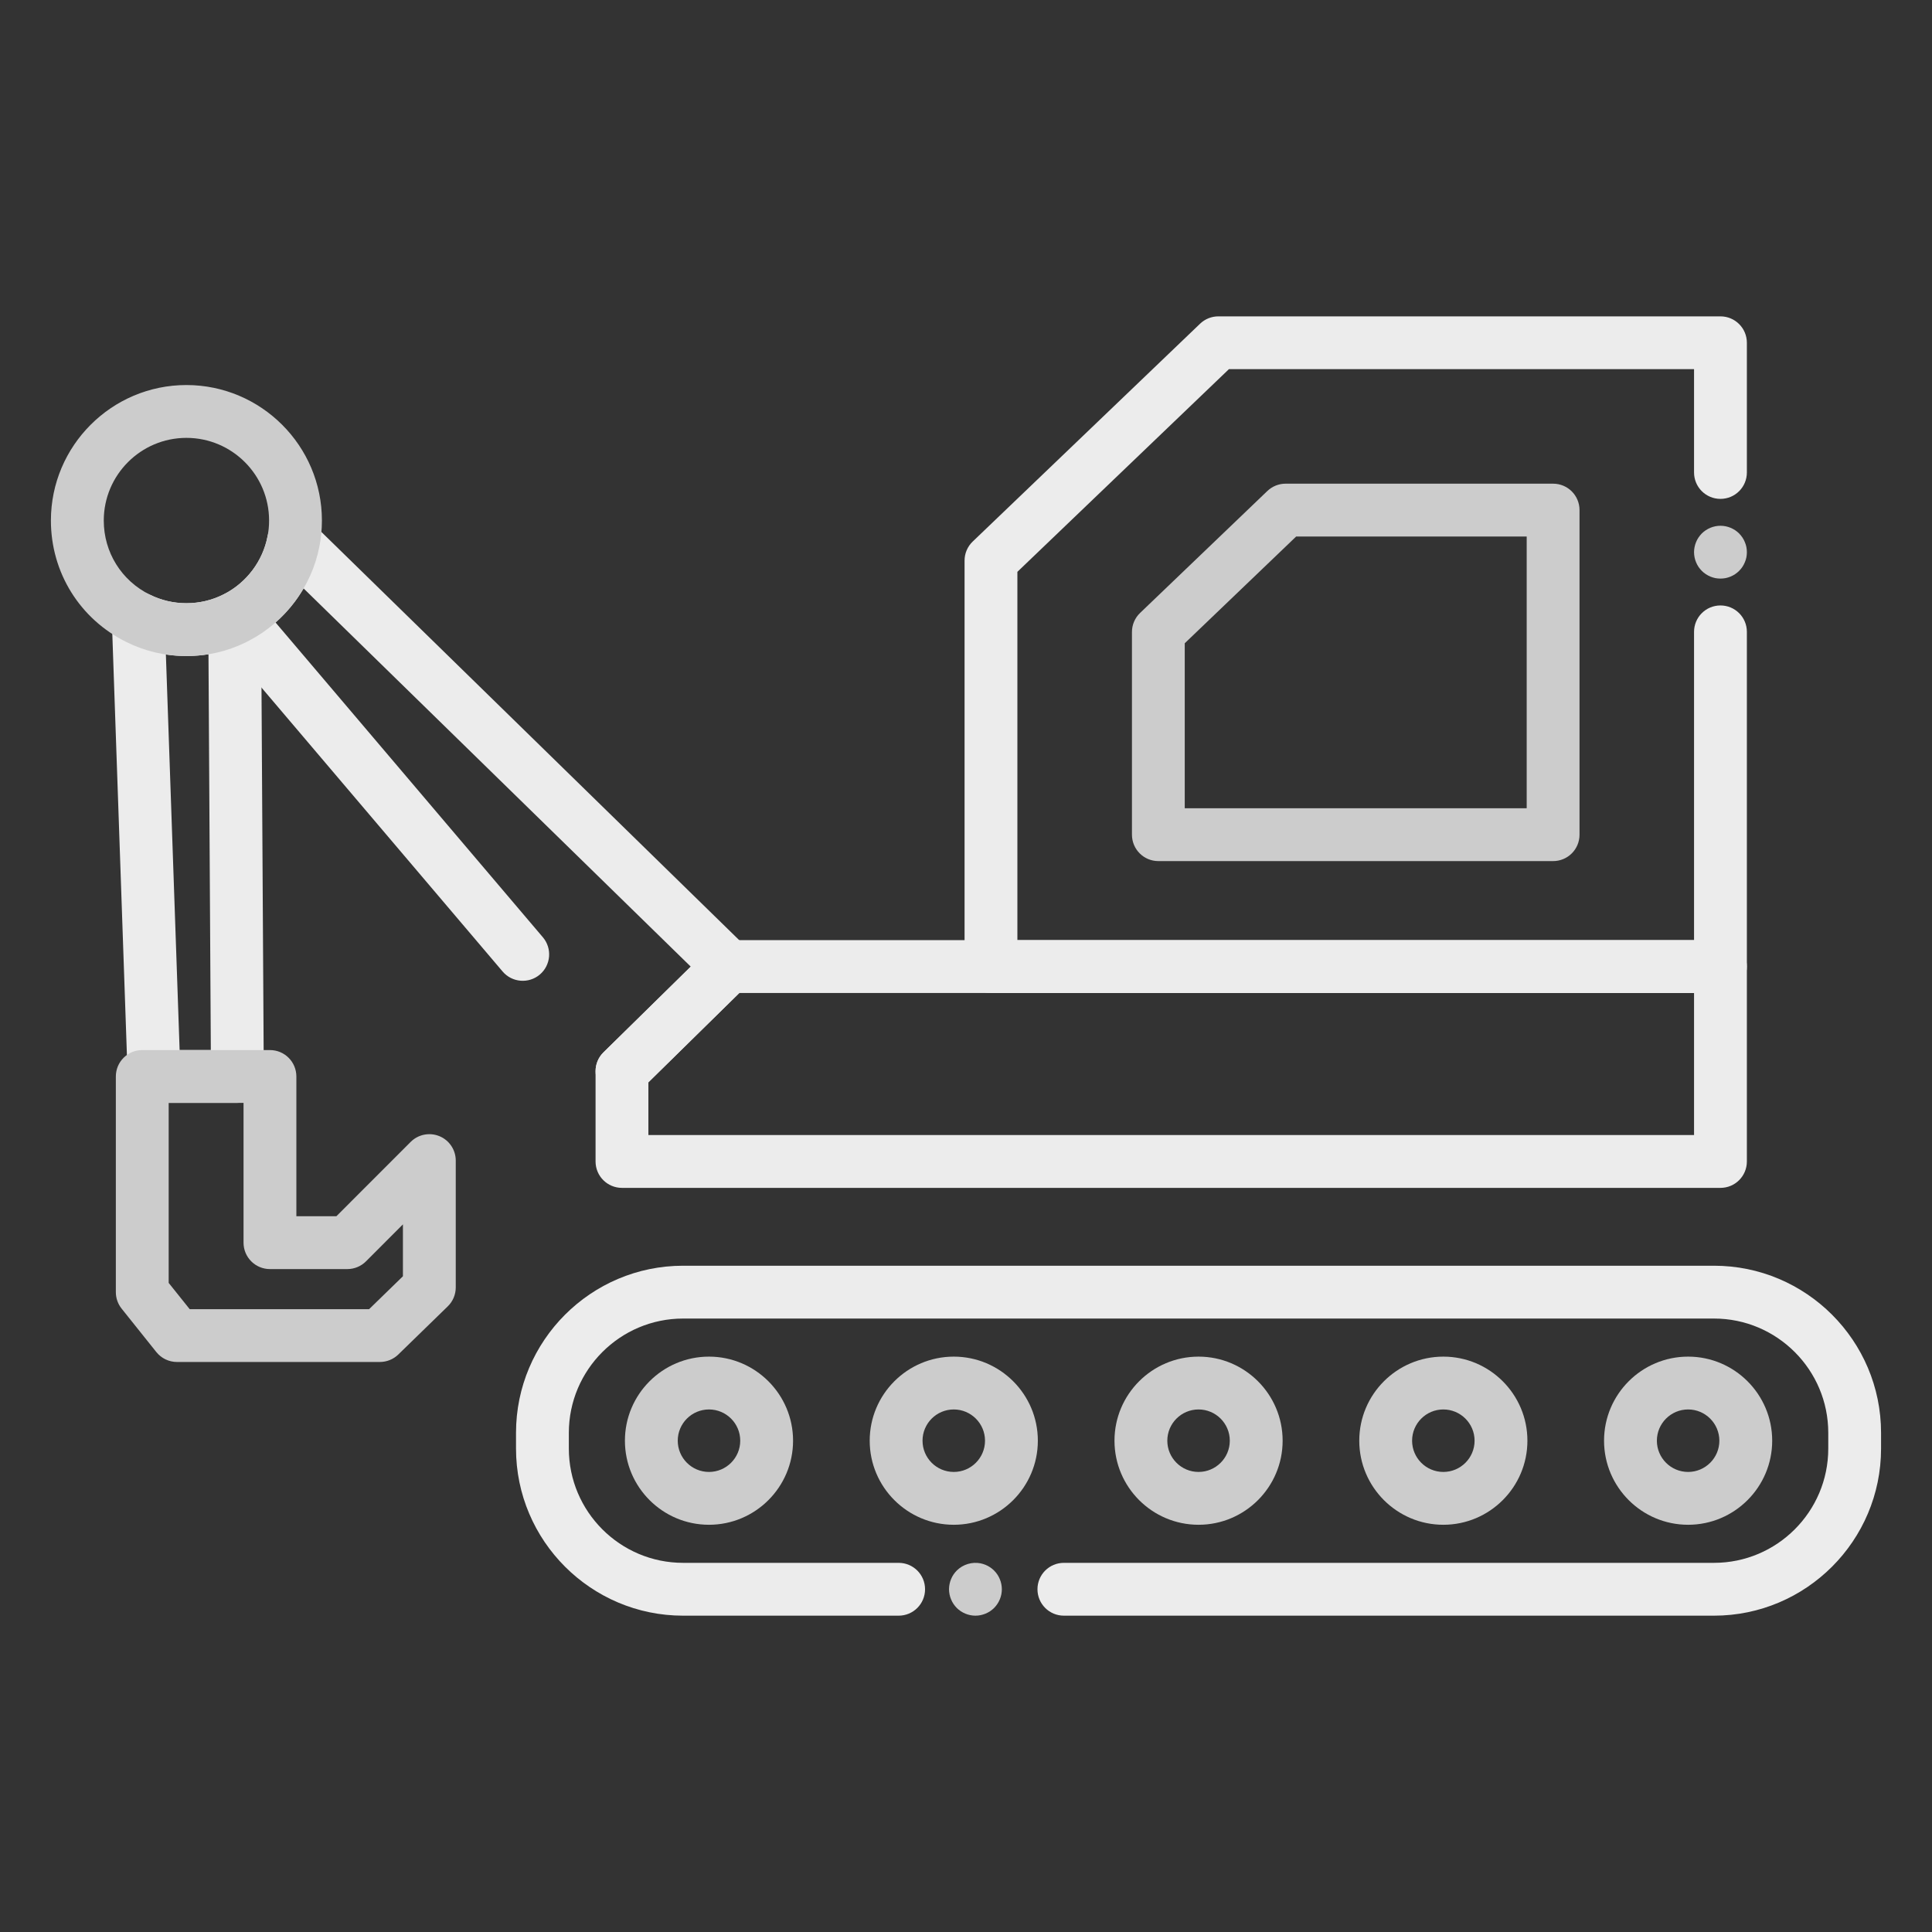 <svg width="512" height="512" xmlns="http://www.w3.org/2000/svg">

 <rect width="100%" height="100%" fill="#333333" stroke="none"/>

 <g>
  <title>background</title>
  <rect fill="none" id="canvas_background" height="402" width="582" y="-1" x="-1"/>
 </g>
 <g>
  <title>Layer 1</title>
  <path fill="#ececec" id="svg_4" d="m455.94,263.15l-193.32,0c-3.87,0 -7,-3.13 -7,-7l0,-107.59c0,-1.91 0.78,-3.73 2.16,-5.05l60.25,-57.72c1.3,-1.25 3.04,-1.95 4.84,-1.95l133.07,0c3.87,0 7,3.13 7,7l0,34.37c0,3.87 -3.13,7 -7,7s-7,-3.13 -7,-7l0,-27.38l-123.26,0l-56.06,53.71l0,97.6l179.32,0l0,-81.69c0,-3.87 3.13,-7 7,-7s7,3.13 7,7l0,88.69c0,3.88 -3.13,7.01 -7,7.01z" class="st1"/>
  <path fill="#cccccc" id="svg_6" d="m455.94,153.33c-0.45,0 -0.91,-0.04 -1.37,-0.13c-0.44,-0.09 -0.88,-0.23 -1.31,-0.4c-0.42,-0.18 -0.82,-0.39 -1.2,-0.65c-0.39,-0.25 -0.75,-0.54 -1.07,-0.87c-0.32,-0.32 -0.61,-0.68 -0.87,-1.06c-0.25,-0.38 -0.47,-0.79 -0.64,-1.21c-0.18,-0.42 -0.31,-0.86 -0.4,-1.31c-0.09,-0.45 -0.14,-0.91 -0.14,-1.37c0,-0.45 0.05,-0.91 0.14,-1.36c0.09,-0.45 0.22,-0.89 0.4,-1.31c0.17,-0.43 0.39,-0.83 0.64,-1.21c0.26,-0.38 0.55,-0.74 0.87,-1.07c0.32,-0.32 0.68,-0.61 1.07,-0.87c0.38,-0.25 0.78,-0.46 1.2,-0.64c0.43,-0.17 0.87,-0.31 1.31,-0.4c0.91,-0.18 1.84,-0.18 2.74,0c0.45,0.09 0.89,0.23 1.31,0.4c0.42,0.18 0.83,0.39 1.21,0.64c0.38,0.26 0.74,0.55 1.06,0.87c0.32,0.33 0.62,0.69 0.87,1.07s0.47,0.78 0.64,1.21c0.18,0.42 0.32,0.86 0.41,1.31c0.09,0.45 0.13,0.91 0.13,1.36c0,0.46 -0.04,0.92 -0.13,1.37c-0.09,0.45 -0.23,0.89 -0.41,1.31c-0.17,0.42 -0.39,0.83 -0.64,1.21s-0.55,0.74 -0.87,1.06c-0.32,0.33 -0.68,0.62 -1.06,0.87c-0.38,0.26 -0.79,0.47 -1.21,0.65c-0.42,0.17 -0.86,0.31 -1.31,0.4c-0.45,0.09 -0.91,0.13 -1.37,0.13z" class="st1"/>
  <path fill="#cccccc" id="svg_8" d="m411.59,228.2l-104.61,0c-3.87,0 -7,-3.13 -7,-7l0,-53.72c0,-1.91 0.78,-3.73 2.16,-5.05l33.71,-32.3c1.3,-1.25 3.04,-1.95 4.84,-1.95l70.9,0c3.87,0 7,3.13 7,7l0,86.02c0,3.87 -3.13,7 -7,7zm-97.61,-14l90.61,0l0,-72.02l-61.09,0l-29.53,28.29l0,43.73l0.01,0z" class="st0"/>
  <path fill="#cccccc" id="svg_10" d="m258.5,428.17c-1.84,0 -3.65,-0.75 -4.95,-2.05c-0.32,-0.33 -0.61,-0.68 -0.87,-1.07c-0.25,-0.38 -0.47,-0.78 -0.64,-1.21c-0.18,-0.42 -0.31,-0.86 -0.4,-1.31s-0.14,-0.91 -0.14,-1.36c0,-0.46 0.05,-0.92 0.14,-1.37s0.22,-0.89 0.4,-1.31c0.17,-0.42 0.39,-0.83 0.64,-1.21c0.26,-0.38 0.55,-0.74 0.87,-1.06c1.63,-1.63 4.04,-2.37 6.32,-1.92c0.44,0.09 0.88,0.23 1.31,0.4c0.42,0.18 0.83,0.39 1.21,0.65c0.38,0.25 0.74,0.54 1.06,0.87c0.32,0.32 0.62,0.68 0.87,1.06s0.47,0.79 0.64,1.21c0.18,0.42 0.31,0.86 0.4,1.31c0.09,0.45 0.14,0.91 0.14,1.37c0,1.84 -0.75,3.64 -2.05,4.95c-0.32,0.32 -0.68,0.61 -1.06,0.87c-0.38,0.25 -0.79,0.46 -1.21,0.64c-0.43,0.17 -0.87,0.31 -1.31,0.4c-0.45,0.09 -0.91,0.14 -1.37,0.14z" class="st1"/>
  <path fill="#ececec" id="svg_12" d="m454.22,428.17l-172.28,0c-3.87,0 -7,-3.13 -7,-7c0,-3.87 3.13,-7 7,-7l172.29,0c16.69,0 30.28,-13.58 30.28,-30.28l0,-4.18c0,-16.69 -13.58,-30.28 -30.28,-30.28l-273.2,0c-16.69,0 -30.28,13.58 -30.28,30.28l0,4.18c0,16.69 13.58,30.28 30.28,30.28l57.12,0c3.87,0 7,3.13 7,7c0,3.87 -3.13,7 -7,7l-57.12,0c-24.41,0 -44.28,-19.86 -44.28,-44.28l0,-4.18c0,-24.41 19.86,-44.28 44.28,-44.28l273.19,0c24.41,0 44.28,19.86 44.28,44.28l0,4.18c0,24.41 -19.86,44.28 -44.28,44.28z" class="st1"/>
  <path fill="#ececec" id="svg_14" d="m455.94,314.8l-291.11,0c-3.87,0 -7,-3.13 -7,-7l0,-23.92c0,-1.88 0.75,-3.68 2.09,-4.99l28.23,-27.73c1.31,-1.29 3.07,-2.01 4.91,-2.01l262.88,0c3.87,0 7,3.13 7,7l0,51.65c0,3.87 -3.13,7 -7,7zm-284.11,-14l277.11,0l0,-37.65l-253.02,0l-24.09,23.67l0,13.98z" class="st1"/>
  <path fill="#ececec" id="svg_16" d="m164.83,290.88c-1.81,0 -3.62,-0.7 -4.99,-2.09c-2.71,-2.76 -2.67,-7.19 0.09,-9.9l23.13,-22.72l-102.6,-100.23c-1.97,3.38 -4.48,6.44 -7.43,9.03l70.84,83.42c2.5,2.95 2.14,7.36 -0.8,9.87c-2.95,2.5 -7.37,2.14 -9.87,-0.8l-75.84,-89.3c-1.38,-1.63 -1.94,-3.79 -1.53,-5.89c0.41,-2.09 1.76,-3.88 3.65,-4.86c5.89,-3.05 10.16,-8.73 11.41,-15.21c0.49,-2.53 2.33,-4.58 4.79,-5.35c2.46,-0.77 5.14,-0.12 6.98,1.67l115.29,112.63c1.35,1.31 2.11,3.12 2.11,5s-0.75,3.68 -2.09,5l-28.23,27.73c-1.37,1.33 -3.14,2 -4.91,2z" class="st1"/>
  <path fill="#ececec" id="svg_18" d="m62.91,292.27l-22.07,0c-3.77,0 -6.87,-2.99 -7,-6.76l-4.21,-121.39c-0.08,-2.46 1.13,-4.79 3.2,-6.13c2.07,-1.34 4.69,-1.48 6.9,-0.39c3.01,1.49 6.26,2.25 9.67,2.25c3.41,0 6.67,-0.76 9.68,-2.25c2.16,-1.07 4.73,-0.96 6.78,0.31c2.06,1.27 3.31,3.5 3.33,5.92l0.72,121.39c0.01,1.86 -0.72,3.65 -2.04,4.98c-1.31,1.33 -3.1,2.07 -4.96,2.07zm-15.31,-14l8.27,0l-0.62,-104.88c-3.69,0.6 -7.58,0.62 -11.29,0.06l3.64,104.82z" class="st1"/>
  <path fill="#cccccc" id="svg_20" d="m100.66,360.94l-53.76,0c-2.13,0 -4.14,-0.97 -5.47,-2.63l-9.2,-11.51c-0.99,-1.24 -1.53,-2.78 -1.53,-4.37l0,-57.15c0,-3.87 3.13,-7 7,-7l33.84,0c3.87,0 7,3.13 7,7l0,37.04l10.6,0l19.69,-19.7c2,-2 5.01,-2.6 7.63,-1.52c2.62,1.08 4.32,3.64 4.32,6.47l0,33.61c0,1.89 -0.76,3.7 -2.12,5.02l-13.12,12.77c-1.3,1.26 -3.05,1.97 -4.88,1.97zm-50.39,-14l47.55,0l8.96,-8.72l0,-13.75l-9.79,9.8c-1.31,1.31 -3.09,2.05 -4.95,2.05l-20.5,0c-3.87,0 -7,-3.13 -7,-7l0,-37.04l-19.84,0l0,47.7l5.57,6.96z" class="st0"/>
  <path fill="#cccccc" id="svg_23" d="m187.89,404.08c-12.29,0 -22.28,-9.99 -22.28,-22.28s9.99,-22.28 22.28,-22.28c12.28,0 22.28,9.99 22.28,22.28s-10,22.28 -22.28,22.28zm0,-30.56c-4.57,0 -8.28,3.71 -8.28,8.28c0,4.57 3.71,8.28 8.28,8.28c4.56,0 8.28,-3.71 8.28,-8.28c0,-4.57 -3.71,-8.28 -8.28,-8.28z" class="st0"/>
  <path fill="#cccccc" id="svg_25" d="m252.76,404.08c-12.29,0 -22.28,-9.99 -22.28,-22.28s9.99,-22.28 22.28,-22.28s22.28,9.99 22.28,22.28s-10,22.28 -22.28,22.28zm0,-30.56c-4.57,0 -8.28,3.71 -8.28,8.28c0,4.57 3.71,8.28 8.28,8.28s8.28,-3.71 8.28,-8.28c0,-4.57 -3.72,-8.28 -8.28,-8.28z" class="st0"/>
  <path fill="#cccccc" id="svg_27" d="m317.63,404.08c-12.29,0 -22.28,-9.99 -22.28,-22.28s9.99,-22.28 22.28,-22.28c12.28,0 22.28,9.99 22.28,22.28s-10,22.28 -22.28,22.28zm0,-30.56c-4.57,0 -8.28,3.71 -8.28,8.28c0,4.57 3.71,8.28 8.28,8.28c4.56,0 8.28,-3.71 8.28,-8.28c0,-4.57 -3.72,-8.28 -8.28,-8.28z" class="st0"/>
  <path fill="#cccccc" id="svg_29" d="m382.5,404.08c-12.29,0 -22.28,-9.99 -22.28,-22.28s9.99,-22.28 22.28,-22.28s22.28,9.99 22.28,22.28s-10,22.28 -22.28,22.28zm0,-30.56c-4.57,0 -8.28,3.71 -8.28,8.28c0,4.57 3.71,8.28 8.28,8.28s8.28,-3.71 8.28,-8.28c0,-4.57 -3.72,-8.28 -8.28,-8.28z" class="st0"/>
  <g id="svg_30">
   <path fill="#cccccc" id="svg_31" d="m447.37,404.08c-12.29,0 -22.28,-9.99 -22.28,-22.28s9.99,-22.28 22.28,-22.28c12.28,0 22.28,9.99 22.28,22.28s-10,22.28 -22.28,22.28zm0,-30.56c-4.57,0 -8.28,3.71 -8.28,8.28c0,4.57 3.71,8.28 8.28,8.28c4.56,0 8.28,-3.71 8.28,-8.28c-0.01,-4.57 -3.72,-8.28 -8.28,-8.28z" class="st0"/>
  </g>
  <g id="svg_32">
   <path fill="#cccccc" id="svg_33" d="m49.4,116.04c-12.08,0 -21.9,9.83 -21.9,21.91c0,8.4 4.68,15.93 12.22,19.65c3.02,1.5 6.28,2.26 9.68,2.26c3.41,0 6.67,-0.76 9.68,-2.25c0.04,-0.02 0.09,-0.04 0.13,-0.06c0.09,-0.05 0.18,-0.1 0.27,-0.15c5.89,-3.05 10.16,-8.73 11.41,-15.21c0.29,-1.39 0.42,-2.79 0.42,-4.23c0.01,-12.09 -9.82,-21.92 -21.91,-21.92zm0,57.82c-5.58,0 -10.93,-1.25 -15.89,-3.71c-12.34,-6.08 -20.02,-18.42 -20.02,-32.2c0,-19.8 16.11,-35.91 35.9,-35.91c19.8,0 35.92,16.11 35.92,35.91c0,2.38 -0.23,4.73 -0.69,6.97c-2.04,10.5 -8.96,19.79 -18.52,24.81c-0.3,0.17 -0.61,0.33 -0.93,0.48c-4.92,2.42 -10.22,3.65 -15.77,3.65z" class="st0"/>
  </g>
 </g>
</svg>